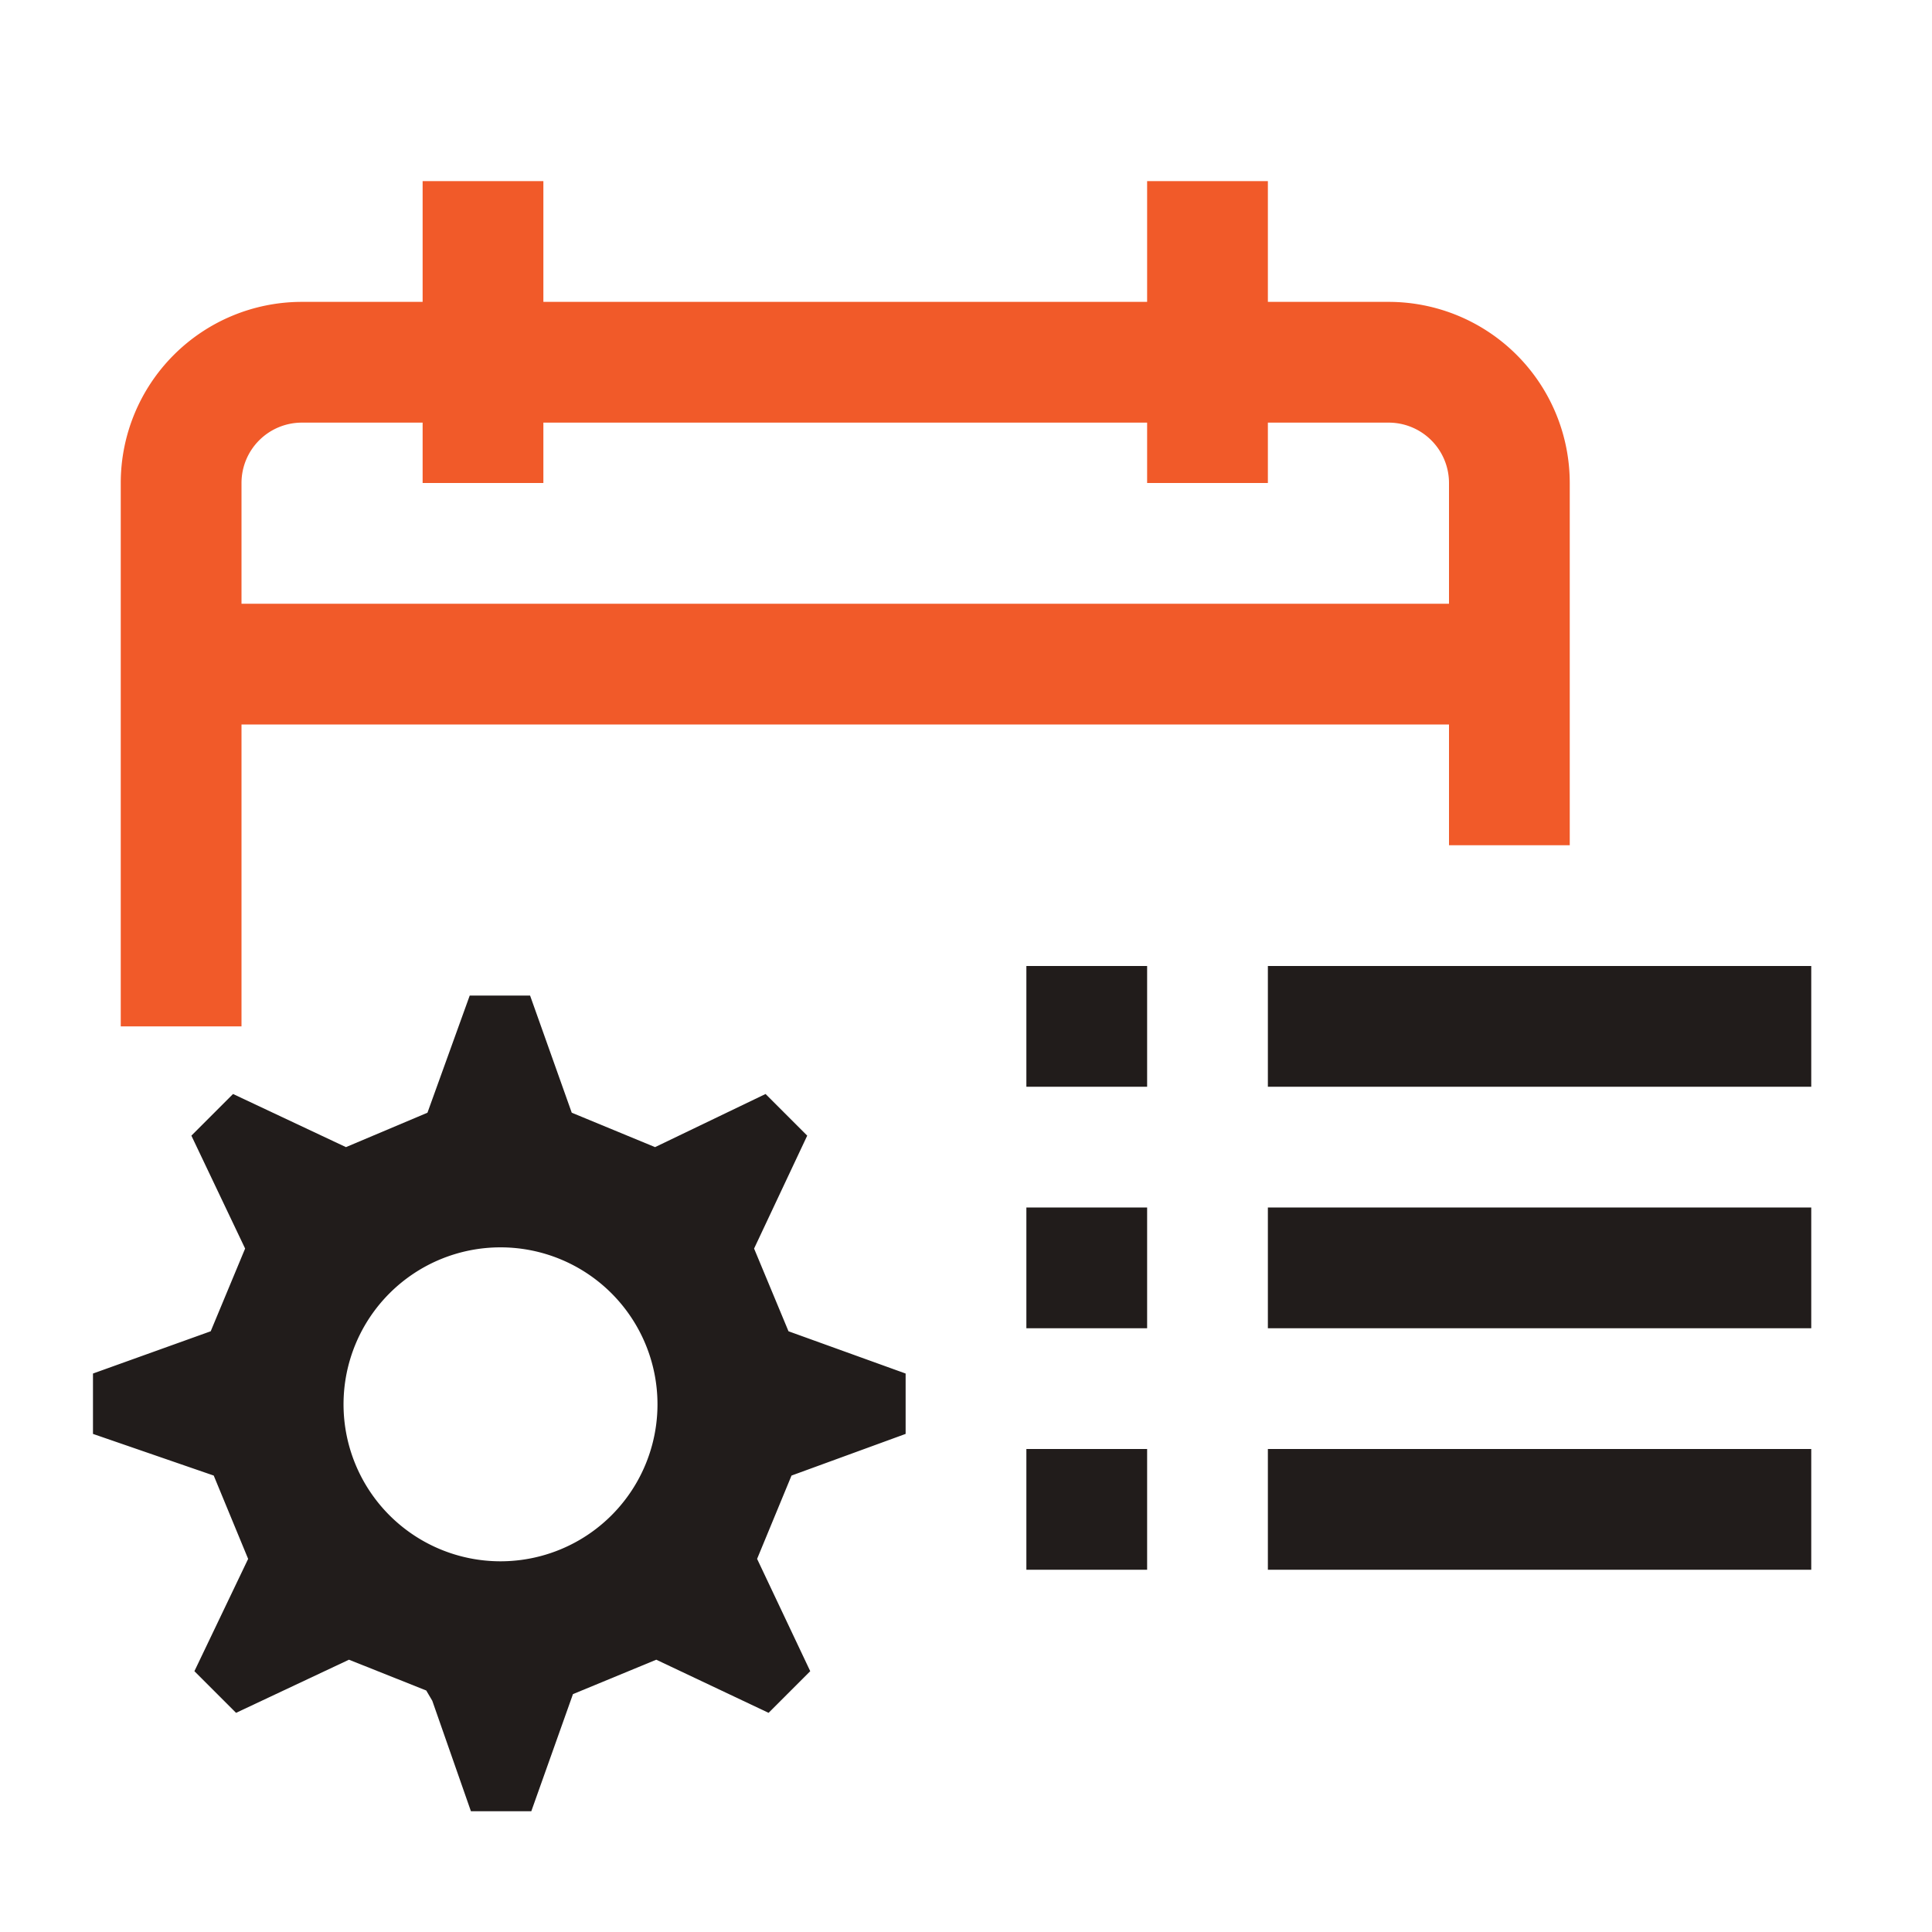 <svg xmlns="http://www.w3.org/2000/svg" viewBox="0 0 32 32"><defs><style>.cls-1{fill:#211c1b;}.cls-2{fill:#f15a29;}</style></defs><g id="icons_copy" data-name="icons copy"><path class="cls-1" d="M15,23.75v-1l-1.94-.7-.57-1.37.88-1.87-.69-.69L10.85,19l-1.38-.57-.69-1.94h-1l-.7,1.94L5.73,19l-1.87-.88-.69.69.89,1.87-.57,1.37-1.95.7v1l2,.69.57,1.38-.89,1.86.69.69,1.87-.88L7.06,28l.1.17L7.8,30h1l.69-1.94,1.38-.57,1.86.88.69-.69-.88-1.86.57-1.38ZM8.29,25.86a2.6,2.6,0,1,1,2.6-2.6A2.6,2.6,0,0,1,8.29,25.86Z"/><path class="cls-2" d="M4,17H2V8A3,3,0,0,1,5,5H23a3,3,0,0,1,3,3v6H24V8a1,1,0,0,0-1-1H5A1,1,0,0,0,4,8Z"/><rect class="cls-2" x="3" y="10" width="22" height="2"/><rect class="cls-2" x="19" y="3" width="2" height="5"/><rect class="cls-2" x="7" y="3" width="2" height="5"/><rect class="cls-1" x="17" y="16" width="2" height="2"/><rect class="cls-1" x="21" y="16" width="9" height="2"/><rect class="cls-1" x="17" y="20" width="2" height="2"/><rect class="cls-1" x="21" y="20" width="9" height="2"/><rect class="cls-1" x="17" y="24" width="2" height="2"/><rect class="cls-1" x="21" y="24" width="9" height="2"/></g></svg>